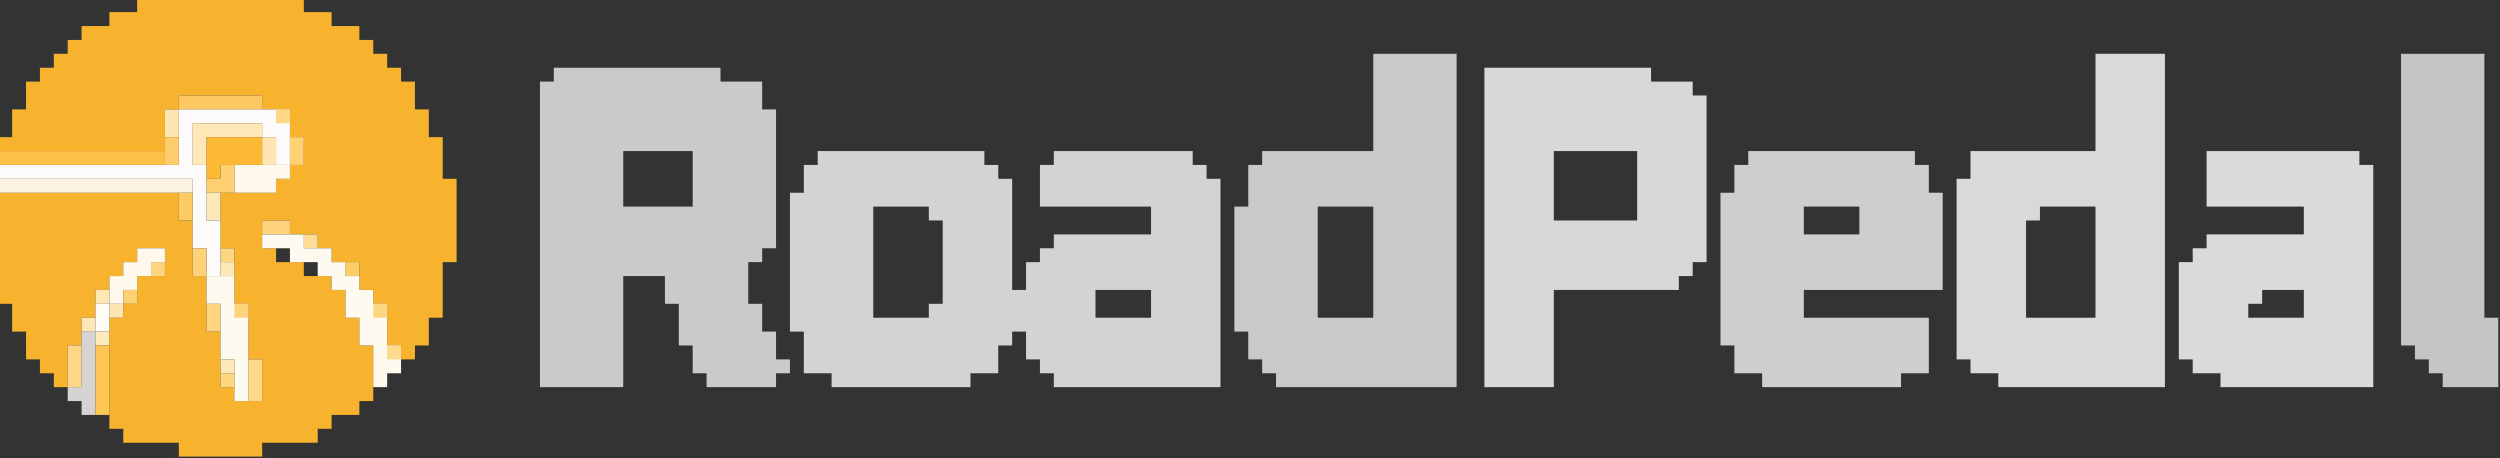 <?xml version="1.0" encoding="UTF-8"?>
<!DOCTYPE svg PUBLIC "-//W3C//DTD SVG 1.1//EN" "http://www.w3.org/Graphics/SVG/1.1/DTD/svg11.dtd">
<svg xmlns="http://www.w3.org/2000/svg" version="1.1" width="720px" height="132px" style="shape-rendering:geometricPrecision; text-rendering:geometricPrecision; image-rendering:optimizeQuality; fill-rule:evenodd; clip-rule:evenodd" xmlns:xlink="http://www.w3.org/1999/xlink">
<rect width="100%" height="100%" fill="#333333" stroke="none"/>
<g><path style="opacity:0.974" fill="#fcb72d" d="M 39.5,-0.5 C 55.5,-0.5 71.5,-0.5 87.5,-0.5C 87.5,0.833 87.5,2.167 87.5,3.5C 90.167,3.5 92.833,3.5 95.5,3.5C 95.5,4.833 95.5,6.167 95.5,7.5C 96.833,7.5 98.167,7.5 99.5,7.5C 100.833,7.5 102.167,7.5 103.5,7.5C 103.5,8.833 103.5,10.167 103.5,11.5C 104.833,11.5 106.167,11.5 107.5,11.5C 107.5,12.833 107.5,14.167 107.5,15.5C 108.833,15.5 110.167,15.5 111.5,15.5C 111.5,16.833 111.5,18.167 111.5,19.5C 112.833,19.5 114.167,19.5 115.5,19.5C 115.5,20.833 115.5,22.167 115.5,23.5C 116.833,23.5 118.167,23.5 119.5,23.5C 119.5,24.833 119.5,26.167 119.5,27.5C 119.5,28.833 119.5,30.167 119.5,31.5C 120.833,31.5 122.167,31.5 123.5,31.5C 123.5,32.833 123.5,34.167 123.5,35.5C 123.5,36.833 123.5,38.167 123.5,39.5C 124.833,39.5 126.167,39.5 127.5,39.5C 127.5,43.5 127.5,47.5 127.5,51.5C 128.833,51.5 130.167,51.5 131.5,51.5C 131.5,59.5 131.5,67.5 131.5,75.5C 130.167,75.5 128.833,75.5 127.5,75.5C 127.5,76.833 127.5,78.167 127.5,79.5C 127.5,83.5 127.5,87.5 127.5,91.5C 126.167,91.5 124.833,91.5 123.5,91.5C 123.5,94.167 123.5,96.833 123.5,99.5C 122.167,99.5 120.833,99.5 119.5,99.5C 119.5,100.833 119.5,102.167 119.5,103.5C 118.167,103.5 116.833,103.5 115.5,103.5C 115.5,102.167 115.5,100.833 115.5,99.5C 114.167,99.5 112.833,99.5 111.5,99.5C 111.5,96.833 111.5,94.167 111.5,91.5C 111.5,90.167 111.5,88.833 111.5,87.5C 110.167,87.5 108.833,87.5 107.5,87.5C 107.5,86.167 107.5,84.833 107.5,83.5C 106.167,83.5 104.833,83.5 103.5,83.5C 103.5,82.167 103.5,80.833 103.5,79.5C 103.5,78.167 103.5,76.833 103.5,75.5C 102.167,75.5 100.833,75.5 99.5,75.5C 98.167,75.5 96.833,75.5 95.5,75.5C 95.5,74.167 95.5,72.833 95.5,71.5C 94.167,71.5 92.833,71.5 91.5,71.5C 91.5,70.167 91.5,68.833 91.5,67.5C 90.167,67.5 88.833,67.5 87.5,67.5C 86.167,67.5 84.833,67.5 83.5,67.5C 83.5,66.167 83.5,64.833 83.5,63.5C 80.833,63.5 78.167,63.5 75.5,63.5C 75.5,64.833 75.5,66.167 75.5,67.5C 75.5,68.833 75.5,70.167 75.5,71.5C 76.833,71.5 78.167,71.5 79.5,71.5C 79.5,72.833 79.5,74.167 79.5,75.5C 80.833,75.5 82.167,75.5 83.5,75.5C 84.833,75.5 86.167,75.5 87.5,75.5C 87.5,76.833 87.5,78.167 87.5,79.5C 88.833,79.5 90.167,79.5 91.5,79.5C 92.833,79.5 94.167,79.5 95.5,79.5C 95.5,80.833 95.5,82.167 95.5,83.5C 96.833,83.5 98.167,83.5 99.5,83.5C 99.5,84.833 99.5,86.167 99.5,87.5C 99.5,88.833 99.5,90.167 99.5,91.5C 100.833,91.5 102.167,91.5 103.5,91.5C 103.5,92.833 103.5,94.167 103.5,95.5C 103.5,96.833 103.5,98.167 103.5,99.5C 104.833,99.5 106.167,99.5 107.5,99.5C 107.5,103.5 107.5,107.5 107.5,111.5C 107.5,112.833 107.5,114.167 107.5,115.5C 106.167,115.5 104.833,115.5 103.5,115.5C 103.5,116.833 103.5,118.167 103.5,119.5C 102.167,119.5 100.833,119.5 99.5,119.5C 98.167,119.5 96.833,119.5 95.5,119.5C 95.5,120.833 95.5,122.167 95.5,123.5C 94.167,123.5 92.833,123.5 91.5,123.5C 91.5,124.833 91.5,126.167 91.5,127.5C 87.5,127.5 83.5,127.5 79.5,127.5C 78.167,127.5 76.833,127.5 75.5,127.5C 75.5,128.833 75.5,130.167 75.5,131.5C 67.5,131.5 59.5,131.5 51.5,131.5C 51.5,130.167 51.5,128.833 51.5,127.5C 50.167,127.5 48.833,127.5 47.5,127.5C 43.5,127.5 39.5,127.5 35.5,127.5C 35.5,126.167 35.5,124.833 35.5,123.5C 34.167,123.5 32.833,123.5 31.5,123.5C 31.5,122.167 31.5,120.833 31.5,119.5C 31.5,112.833 31.5,106.167 31.5,99.5C 31.5,98.167 31.5,96.833 31.5,95.5C 31.5,94.167 31.5,92.833 31.5,91.5C 32.833,91.5 34.167,91.5 35.5,91.5C 35.5,90.167 35.5,88.833 35.5,87.5C 36.833,87.5 38.167,87.5 39.5,87.5C 39.5,86.167 39.5,84.833 39.5,83.5C 39.5,82.167 39.5,80.833 39.5,79.5C 40.833,79.5 42.167,79.5 43.5,79.5C 44.833,79.5 46.167,79.5 47.5,79.5C 47.5,78.167 47.5,76.833 47.5,75.5C 47.5,74.167 47.5,72.833 47.5,71.5C 44.833,71.5 42.167,71.5 39.5,71.5C 39.5,72.833 39.5,74.167 39.5,75.5C 38.167,75.5 36.833,75.5 35.5,75.5C 35.5,76.833 35.5,78.167 35.5,79.5C 34.167,79.5 32.833,79.5 31.5,79.5C 31.5,80.833 31.5,82.167 31.5,83.5C 30.167,83.5 28.833,83.5 27.5,83.5C 27.5,84.833 27.5,86.167 27.5,87.5C 27.5,88.833 27.5,90.167 27.5,91.5C 26.167,91.5 24.833,91.5 23.5,91.5C 23.5,92.833 23.5,94.167 23.5,95.5C 23.5,96.833 23.5,98.167 23.5,99.5C 22.167,99.5 20.833,99.5 19.5,99.5C 19.5,103.5 19.5,107.5 19.5,111.5C 18.167,111.5 16.833,111.5 15.5,111.5C 15.5,110.167 15.5,108.833 15.5,107.5C 14.167,107.5 12.833,107.5 11.5,107.5C 11.5,106.167 11.5,104.833 11.5,103.5C 10.167,103.5 8.833,103.5 7.5,103.5C 7.5,102.167 7.5,100.833 7.5,99.5C 7.5,98.167 7.5,96.833 7.5,95.5C 6.167,95.5 4.833,95.5 3.5,95.5C 3.5,92.833 3.5,90.167 3.5,87.5C 2.167,87.5 0.833,87.5 -0.5,87.5C -0.5,76.833 -0.5,66.167 -0.5,55.5C 16.833,55.5 34.167,55.5 51.5,55.5C 51.5,58.167 51.5,60.833 51.5,63.5C 52.833,63.5 54.167,63.5 55.5,63.5C 55.5,66.167 55.5,68.833 55.5,71.5C 55.5,74.167 55.5,76.833 55.5,79.5C 56.833,79.5 58.167,79.5 59.5,79.5C 59.5,82.167 59.5,84.833 59.5,87.5C 59.5,90.167 59.5,92.833 59.5,95.5C 60.833,95.5 62.167,95.5 63.5,95.5C 63.5,98.167 63.5,100.833 63.5,103.5C 63.5,104.833 63.5,106.167 63.5,107.5C 63.5,108.833 63.5,110.167 63.5,111.5C 64.833,111.5 66.167,111.5 67.5,111.5C 67.5,112.833 67.5,114.167 67.5,115.5C 68.833,115.5 70.167,115.5 71.5,115.5C 72.833,115.5 74.167,115.5 75.5,115.5C 75.5,111.5 75.5,107.5 75.5,103.5C 74.167,103.5 72.833,103.5 71.5,103.5C 71.5,99.5 71.5,95.5 71.5,91.5C 71.5,90.167 71.5,88.833 71.5,87.5C 70.167,87.5 68.833,87.5 67.5,87.5C 67.5,84.833 67.5,82.167 67.5,79.5C 67.5,78.167 67.5,76.833 67.5,75.5C 67.5,74.167 67.5,72.833 67.5,71.5C 66.167,71.5 64.833,71.5 63.5,71.5C 63.5,68.833 63.5,66.167 63.5,63.5C 63.5,60.833 63.5,58.167 63.5,55.5C 64.833,55.5 66.167,55.5 67.5,55.5C 71.5,55.5 75.5,55.5 79.5,55.5C 79.5,54.167 79.5,52.833 79.5,51.5C 80.833,51.5 82.167,51.5 83.5,51.5C 83.5,50.167 83.5,48.833 83.5,47.5C 84.833,47.5 86.167,47.5 87.5,47.5C 87.5,44.833 87.5,42.167 87.5,39.5C 86.167,39.5 84.833,39.5 83.5,39.5C 83.5,38.167 83.5,36.833 83.5,35.5C 83.5,34.167 83.5,32.833 83.5,31.5C 82.167,31.5 80.833,31.5 79.5,31.5C 78.167,31.5 76.833,31.5 75.5,31.5C 75.5,30.167 75.5,28.833 75.5,27.5C 67.5,27.5 59.5,27.5 51.5,27.5C 51.5,28.833 51.5,30.167 51.5,31.5C 50.167,31.5 48.833,31.5 47.5,31.5C 47.5,34.167 47.5,36.833 47.5,39.5C 47.5,40.833 47.5,42.167 47.5,43.5C 31.5,43.5 15.5,43.5 -0.5,43.5C -0.5,42.167 -0.5,40.833 -0.5,39.5C 0.833,39.5 2.167,39.5 3.5,39.5C 3.5,36.833 3.5,34.167 3.5,31.5C 4.833,31.5 6.167,31.5 7.5,31.5C 7.5,28.833 7.5,26.167 7.5,23.5C 8.833,23.5 10.167,23.5 11.5,23.5C 11.5,22.167 11.5,20.833 11.5,19.5C 12.833,19.5 14.167,19.5 15.5,19.5C 15.5,18.167 15.5,16.833 15.5,15.5C 16.833,15.5 18.167,15.5 19.5,15.5C 19.5,14.167 19.5,12.833 19.5,11.5C 20.833,11.5 22.167,11.5 23.5,11.5C 23.5,10.167 23.5,8.833 23.5,7.5C 24.833,7.5 26.167,7.5 27.5,7.5C 28.833,7.5 30.167,7.5 31.5,7.5C 31.5,6.167 31.5,4.833 31.5,3.5C 34.167,3.5 36.833,3.5 39.5,3.5C 39.5,2.167 39.5,0.833 39.5,-0.5 Z"/></g>
<g><path style="opacity:0.004" fill="#feff00" d="M 31.5,3.5 C 31.5,4.833 31.5,6.167 31.5,7.5C 30.167,7.5 28.833,7.5 27.5,7.5C 27.5,6.167 27.5,4.833 27.5,3.5C 28.833,3.5 30.167,3.5 31.5,3.5 Z"/></g>
<g><path style="opacity:0.008" fill="#fe7f00" d="M 95.5,3.5 C 96.833,3.5 98.167,3.5 99.5,3.5C 99.5,4.833 99.5,6.167 99.5,7.5C 99.5,6.167 99.5,4.833 99.5,3.5C 98.167,3.5 96.833,3.5 95.5,3.5 Z"/></g>
<g><path style="opacity:0.737" fill="#fefffe" d="M 395.5,15.5 C 403.5,15.5 411.5,15.5 419.5,15.5C 419.5,47.5 419.5,79.5 419.5,111.5C 402.167,111.5 384.833,111.5 367.5,111.5C 367.5,110.167 367.5,108.833 367.5,107.5C 366.167,107.5 364.833,107.5 363.5,107.5C 363.5,106.167 363.5,104.833 363.5,103.5C 362.167,103.5 360.833,103.5 359.5,103.5C 359.5,100.833 359.5,98.167 359.5,95.5C 358.167,95.5 356.833,95.5 355.5,95.5C 355.5,83.5 355.5,71.5 355.5,59.5C 356.833,59.5 358.167,59.5 359.5,59.5C 359.5,55.5 359.5,51.5 359.5,47.5C 360.833,47.5 362.167,47.5 363.5,47.5C 363.5,46.167 363.5,44.833 363.5,43.5C 374.167,43.5 384.833,43.5 395.5,43.5C 395.5,34.167 395.5,24.833 395.5,15.5 Z M 379.5,59.5 C 384.833,59.5 390.167,59.5 395.5,59.5C 395.5,70.167 395.5,80.833 395.5,91.5C 390.167,91.5 384.833,91.5 379.5,91.5C 379.5,80.833 379.5,70.167 379.5,59.5 Z"/></g>
<g><path style="opacity:0.813" fill="#fefffe" d="M 603.5,15.5 C 610.167,15.5 616.833,15.5 623.5,15.5C 623.5,47.5 623.5,79.5 623.5,111.5C 607.5,111.5 591.5,111.5 575.5,111.5C 575.5,110.167 575.5,108.833 575.5,107.5C 572.833,107.5 570.167,107.5 567.5,107.5C 567.5,106.167 567.5,104.833 567.5,103.5C 566.167,103.5 564.833,103.5 563.5,103.5C 563.5,86.167 563.5,68.833 563.5,51.5C 564.833,51.5 566.167,51.5 567.5,51.5C 567.5,48.833 567.5,46.167 567.5,43.5C 579.5,43.5 591.5,43.5 603.5,43.5C 603.5,34.167 603.5,24.833 603.5,15.5 Z M 587.5,59.5 C 592.833,59.5 598.167,59.5 603.5,59.5C 603.5,70.167 603.5,80.833 603.5,91.5C 596.833,91.5 590.167,91.5 583.5,91.5C 583.5,82.167 583.5,72.833 583.5,63.5C 584.833,63.5 586.167,63.5 587.5,63.5C 587.5,62.167 587.5,60.833 587.5,59.5 Z"/></g>
<g><path style="opacity:0.713" fill="#fefffe" d="M 719.5,91.5 C 719.5,98.167 719.5,104.833 719.5,111.5C 714.167,111.5 708.833,111.5 703.5,111.5C 703.5,110.167 703.5,108.833 703.5,107.5C 702.167,107.5 700.833,107.5 699.5,107.5C 699.5,106.167 699.5,104.833 699.5,103.5C 698.167,103.5 696.833,103.5 695.5,103.5C 695.5,102.167 695.5,100.833 695.5,99.5C 694.167,99.5 692.833,99.5 691.5,99.5C 691.5,71.5 691.5,43.5 691.5,15.5C 699.5,15.5 707.5,15.5 715.5,15.5C 715.5,40.833 715.5,66.167 715.5,91.5C 716.833,91.5 718.167,91.5 719.5,91.5 Z"/></g>
<g><path style="opacity:0.74" fill="#fefffe" d="M 159.5,19.5 C 175.5,19.5 191.5,19.5 207.5,19.5C 207.5,20.833 207.5,22.167 207.5,23.5C 211.5,23.5 215.5,23.5 219.5,23.5C 219.5,26.167 219.5,28.833 219.5,31.5C 220.833,31.5 222.167,31.5 223.5,31.5C 223.5,44.833 223.5,58.167 223.5,71.5C 222.167,71.5 220.833,71.5 219.5,71.5C 219.5,72.833 219.5,74.167 219.5,75.5C 218.167,75.5 216.833,75.5 215.5,75.5C 215.5,79.5 215.5,83.5 215.5,87.5C 216.833,87.5 218.167,87.5 219.5,87.5C 219.5,90.167 219.5,92.833 219.5,95.5C 220.833,95.5 222.167,95.5 223.5,95.5C 223.5,98.167 223.5,100.833 223.5,103.5C 224.833,103.5 226.167,103.5 227.5,103.5C 227.5,104.833 227.5,106.167 227.5,107.5C 226.167,107.5 224.833,107.5 223.5,107.5C 223.5,108.833 223.5,110.167 223.5,111.5C 216.833,111.5 210.167,111.5 203.5,111.5C 203.5,110.167 203.5,108.833 203.5,107.5C 202.167,107.5 200.833,107.5 199.5,107.5C 199.5,104.833 199.5,102.167 199.5,99.5C 198.167,99.5 196.833,99.5 195.5,99.5C 195.5,95.5 195.5,91.5 195.5,87.5C 194.167,87.5 192.833,87.5 191.5,87.5C 191.5,84.833 191.5,82.167 191.5,79.5C 187.5,79.5 183.5,79.5 179.5,79.5C 179.5,90.167 179.5,100.833 179.5,111.5C 171.5,111.5 163.5,111.5 155.5,111.5C 155.5,82.167 155.5,52.833 155.5,23.5C 156.833,23.5 158.167,23.5 159.5,23.5C 159.5,22.167 159.5,20.833 159.5,19.5 Z M 179.5,43.5 C 186.167,43.5 192.833,43.5 199.5,43.5C 199.5,48.833 199.5,54.167 199.5,59.5C 192.833,59.5 186.167,59.5 179.5,59.5C 179.5,54.167 179.5,48.833 179.5,43.5 Z"/></g>
<g><path style="opacity:0.808" fill="#fefffe" d="M 427.5,19.5 C 443.5,19.5 459.5,19.5 475.5,19.5C 475.5,20.833 475.5,22.167 475.5,23.5C 479.5,23.5 483.5,23.5 487.5,23.5C 487.5,24.833 487.5,26.167 487.5,27.5C 488.833,27.5 490.167,27.5 491.5,27.5C 491.5,43.5 491.5,59.5 491.5,75.5C 490.167,75.5 488.833,75.5 487.5,75.5C 487.5,76.833 487.5,78.167 487.5,79.5C 486.167,79.5 484.833,79.5 483.5,79.5C 483.5,80.833 483.5,82.167 483.5,83.5C 471.5,83.5 459.5,83.5 447.5,83.5C 447.5,92.833 447.5,102.167 447.5,111.5C 440.833,111.5 434.167,111.5 427.5,111.5C 427.5,80.833 427.5,50.167 427.5,19.5 Z M 447.5,43.5 C 455.5,43.5 463.5,43.5 471.5,43.5C 471.5,50.167 471.5,56.833 471.5,63.5C 463.5,63.5 455.5,63.5 447.5,63.5C 447.5,56.833 447.5,50.167 447.5,43.5 Z"/></g>
<g><path style="opacity:1" fill="#fdc860" d="M 75.5,31.5 C 67.5,31.5 59.5,31.5 51.5,31.5C 51.5,30.167 51.5,28.833 51.5,27.5C 59.5,27.5 67.5,27.5 75.5,27.5C 75.5,28.833 75.5,30.167 75.5,31.5 Z"/></g>
<g><path style="opacity:0.004" fill="#feff00" d="M 119.5,27.5 C 120.833,27.5 122.167,27.5 123.5,27.5C 123.5,28.833 123.5,30.167 123.5,31.5C 123.5,30.167 123.5,28.833 123.5,27.5C 122.167,27.5 120.833,27.5 119.5,27.5 Z"/></g>
<g><path style="opacity:0.981" fill="#fffefc" d="M 51.5,31.5 C 59.5,31.5 67.5,31.5 75.5,31.5C 76.833,31.5 78.167,31.5 79.5,31.5C 80.833,31.5 82.167,31.5 83.5,31.5C 83.5,32.833 83.5,34.167 83.5,35.5C 83.5,36.833 83.5,38.167 83.5,39.5C 83.5,42.167 83.5,44.833 83.5,47.5C 82.167,47.5 80.833,47.5 79.5,47.5C 79.5,44.833 79.5,42.167 79.5,39.5C 78.167,39.5 76.833,39.5 75.5,39.5C 75.5,38.167 75.5,36.833 75.5,35.5C 68.833,35.5 62.167,35.5 55.5,35.5C 55.5,39.5 55.5,43.5 55.5,47.5C 56.833,47.5 58.167,47.5 59.5,47.5C 59.5,48.833 59.5,50.167 59.5,51.5C 59.5,52.833 59.5,54.167 59.5,55.5C 59.5,58.167 59.5,60.833 59.5,63.5C 60.833,63.5 62.167,63.5 63.5,63.5C 63.5,66.167 63.5,68.833 63.5,71.5C 63.5,72.833 63.5,74.167 63.5,75.5C 63.5,76.833 63.5,78.167 63.5,79.5C 62.167,79.5 60.833,79.5 59.5,79.5C 59.5,76.833 59.5,74.167 59.5,71.5C 58.167,71.5 56.833,71.5 55.5,71.5C 55.5,68.833 55.5,66.167 55.5,63.5C 55.5,60.833 55.5,58.167 55.5,55.5C 55.5,54.167 55.5,52.833 55.5,51.5C 36.833,51.5 18.167,51.5 -0.5,51.5C -0.5,50.167 -0.5,48.833 -0.5,47.5C 15.5,47.5 31.5,47.5 47.5,47.5C 48.833,47.5 50.167,47.5 51.5,47.5C 51.5,44.833 51.5,42.167 51.5,39.5C 51.5,36.833 51.5,34.167 51.5,31.5 Z"/></g>
<g><path style="opacity:1" fill="#fdd786" d="M 79.5,31.5 C 80.833,31.5 82.167,31.5 83.5,31.5C 83.5,32.833 83.5,34.167 83.5,35.5C 82.167,35.5 80.833,35.5 79.5,35.5C 79.5,34.167 79.5,32.833 79.5,31.5 Z"/></g>
<g><path style="opacity:1" fill="#fee5b1" d="M 51.5,31.5 C 51.5,34.167 51.5,36.833 51.5,39.5C 50.167,39.5 48.833,39.5 47.5,39.5C 47.5,36.833 47.5,34.167 47.5,31.5C 48.833,31.5 50.167,31.5 51.5,31.5 Z"/></g>
<g><path style="opacity:1" fill="#ffe7b7" d="M 75.5,39.5 C 70.167,39.5 64.833,39.5 59.5,39.5C 59.5,42.167 59.5,44.833 59.5,47.5C 58.167,47.5 56.833,47.5 55.5,47.5C 55.5,43.5 55.5,39.5 55.5,35.5C 62.167,35.5 68.833,35.5 75.5,35.5C 75.5,36.833 75.5,38.167 75.5,39.5 Z"/></g>
<g><path style="opacity:0.004" fill="#feff00" d="M 123.5,35.5 C 124.833,35.5 126.167,35.5 127.5,35.5C 127.5,36.833 127.5,38.167 127.5,39.5C 127.5,38.167 127.5,36.833 127.5,35.5C 126.167,35.5 124.833,35.5 123.5,35.5 Z"/></g>
<g><path style="opacity:1" fill="#fdb934" d="M 75.5,39.5 C 75.5,42.167 75.5,44.833 75.5,47.5C 72.833,47.5 70.167,47.5 67.5,47.5C 66.167,47.5 64.833,47.5 63.5,47.5C 63.5,48.833 63.5,50.167 63.5,51.5C 62.167,51.5 60.833,51.5 59.5,51.5C 59.5,50.167 59.5,48.833 59.5,47.5C 59.5,44.833 59.5,42.167 59.5,39.5C 64.833,39.5 70.167,39.5 75.5,39.5 Z"/></g>
<g><path style="opacity:1" fill="#fdc047" d="M -0.5,43.5 C 15.5,43.5 31.5,43.5 47.5,43.5C 47.5,44.833 47.5,46.167 47.5,47.5C 31.5,47.5 15.5,47.5 -0.5,47.5C -0.5,46.167 -0.5,44.833 -0.5,43.5 Z"/></g>
<g><path style="opacity:1" fill="#fece6c" d="M 47.5,39.5 C 48.833,39.5 50.167,39.5 51.5,39.5C 51.5,42.167 51.5,44.833 51.5,47.5C 50.167,47.5 48.833,47.5 47.5,47.5C 47.5,46.167 47.5,44.833 47.5,43.5C 47.5,42.167 47.5,40.833 47.5,39.5 Z"/></g>
<g><path style="opacity:1" fill="#fee5b1" d="M 75.5,39.5 C 76.833,39.5 78.167,39.5 79.5,39.5C 79.5,42.167 79.5,44.833 79.5,47.5C 78.167,47.5 76.833,47.5 75.5,47.5C 75.5,44.833 75.5,42.167 75.5,39.5 Z"/></g>
<g><path style="opacity:1" fill="#fed173" d="M 83.5,39.5 C 84.833,39.5 86.167,39.5 87.5,39.5C 87.5,42.167 87.5,44.833 87.5,47.5C 86.167,47.5 84.833,47.5 83.5,47.5C 83.5,44.833 83.5,42.167 83.5,39.5 Z"/></g>
<g><path style="opacity:0.782" fill="#fefffe" d="M 235.5,43.5 C 251.5,43.5 267.5,43.5 283.5,43.5C 283.5,44.833 283.5,46.167 283.5,47.5C 284.833,47.5 286.167,47.5 287.5,47.5C 287.5,48.833 287.5,50.167 287.5,51.5C 288.833,51.5 290.167,51.5 291.5,51.5C 291.5,62.167 291.5,72.833 291.5,83.5C 292.833,83.5 294.167,83.5 295.5,83.5C 295.5,80.833 295.5,78.167 295.5,75.5C 296.833,75.5 298.167,75.5 299.5,75.5C 299.5,74.167 299.5,72.833 299.5,71.5C 300.833,71.5 302.167,71.5 303.5,71.5C 303.5,70.167 303.5,68.833 303.5,67.5C 312.833,67.5 322.167,67.5 331.5,67.5C 331.5,64.833 331.5,62.167 331.5,59.5C 320.833,59.5 310.167,59.5 299.5,59.5C 299.5,55.5 299.5,51.5 299.5,47.5C 300.833,47.5 302.167,47.5 303.5,47.5C 303.5,46.167 303.5,44.833 303.5,43.5C 316.833,43.5 330.167,43.5 343.5,43.5C 343.5,44.833 343.5,46.167 343.5,47.5C 344.833,47.5 346.167,47.5 347.5,47.5C 347.5,48.833 347.5,50.167 347.5,51.5C 348.833,51.5 350.167,51.5 351.5,51.5C 351.5,71.5 351.5,91.5 351.5,111.5C 335.5,111.5 319.5,111.5 303.5,111.5C 303.5,110.167 303.5,108.833 303.5,107.5C 302.167,107.5 300.833,107.5 299.5,107.5C 299.5,106.167 299.5,104.833 299.5,103.5C 298.167,103.5 296.833,103.5 295.5,103.5C 295.5,100.833 295.5,98.167 295.5,95.5C 294.167,95.5 292.833,95.5 291.5,95.5C 291.5,96.833 291.5,98.167 291.5,99.5C 290.167,99.5 288.833,99.5 287.5,99.5C 287.5,102.167 287.5,104.833 287.5,107.5C 284.833,107.5 282.167,107.5 279.5,107.5C 279.5,108.833 279.5,110.167 279.5,111.5C 266.167,111.5 252.833,111.5 239.5,111.5C 239.5,110.167 239.5,108.833 239.5,107.5C 236.833,107.5 234.167,107.5 231.5,107.5C 231.5,103.5 231.5,99.5 231.5,95.5C 230.167,95.5 228.833,95.5 227.5,95.5C 227.5,82.167 227.5,68.833 227.5,55.5C 228.833,55.5 230.167,55.5 231.5,55.5C 231.5,52.833 231.5,50.167 231.5,47.5C 232.833,47.5 234.167,47.5 235.5,47.5C 235.5,46.167 235.5,44.833 235.5,43.5 Z M 251.5,59.5 C 256.833,59.5 262.167,59.5 267.5,59.5C 267.5,60.833 267.5,62.167 267.5,63.5C 268.833,63.5 270.167,63.5 271.5,63.5C 271.5,71.5 271.5,79.5 271.5,87.5C 270.167,87.5 268.833,87.5 267.5,87.5C 267.5,88.833 267.5,90.167 267.5,91.5C 262.167,91.5 256.833,91.5 251.5,91.5C 251.5,80.833 251.5,70.167 251.5,59.5 Z M 315.5,83.5 C 320.833,83.5 326.167,83.5 331.5,83.5C 331.5,86.167 331.5,88.833 331.5,91.5C 326.167,91.5 320.833,91.5 315.5,91.5C 315.5,88.833 315.5,86.167 315.5,83.5 Z"/></g>
<g><path style="opacity:0.759" fill="#fefffe" d="M 503.5,43.5 C 519.5,43.5 535.5,43.5 551.5,43.5C 551.5,44.833 551.5,46.167 551.5,47.5C 552.833,47.5 554.167,47.5 555.5,47.5C 555.5,50.167 555.5,52.833 555.5,55.5C 556.833,55.5 558.167,55.5 559.5,55.5C 559.5,64.833 559.5,74.167 559.5,83.5C 546.167,83.5 532.833,83.5 519.5,83.5C 519.5,86.167 519.5,88.833 519.5,91.5C 531.5,91.5 543.5,91.5 555.5,91.5C 555.5,96.833 555.5,102.167 555.5,107.5C 552.833,107.5 550.167,107.5 547.5,107.5C 547.5,108.833 547.5,110.167 547.5,111.5C 534.167,111.5 520.833,111.5 507.5,111.5C 507.5,110.167 507.5,108.833 507.5,107.5C 504.833,107.5 502.167,107.5 499.5,107.5C 499.5,104.833 499.5,102.167 499.5,99.5C 498.167,99.5 496.833,99.5 495.5,99.5C 495.5,84.833 495.5,70.167 495.5,55.5C 496.833,55.5 498.167,55.5 499.5,55.5C 499.5,52.833 499.5,50.167 499.5,47.5C 500.833,47.5 502.167,47.5 503.5,47.5C 503.5,46.167 503.5,44.833 503.5,43.5 Z M 519.5,59.5 C 524.833,59.5 530.167,59.5 535.5,59.5C 535.5,62.167 535.5,64.833 535.5,67.5C 530.167,67.5 524.833,67.5 519.5,67.5C 519.5,64.833 519.5,62.167 519.5,59.5 Z"/></g>
<g><path style="opacity:0.817" fill="#fefffe" d="M 635.5,43.5 C 650.167,43.5 664.833,43.5 679.5,43.5C 679.5,44.833 679.5,46.167 679.5,47.5C 680.833,47.5 682.167,47.5 683.5,47.5C 683.5,68.833 683.5,90.167 683.5,111.5C 668.833,111.5 654.167,111.5 639.5,111.5C 639.5,110.167 639.5,108.833 639.5,107.5C 636.833,107.5 634.167,107.5 631.5,107.5C 631.5,106.167 631.5,104.833 631.5,103.5C 630.167,103.5 628.833,103.5 627.5,103.5C 627.5,94.167 627.5,84.833 627.5,75.5C 628.833,75.5 630.167,75.5 631.5,75.5C 631.5,74.167 631.5,72.833 631.5,71.5C 632.833,71.5 634.167,71.5 635.5,71.5C 635.5,70.167 635.5,68.833 635.5,67.5C 644.833,67.5 654.167,67.5 663.5,67.5C 663.5,64.833 663.5,62.167 663.5,59.5C 654.167,59.5 644.833,59.5 635.5,59.5C 635.5,54.167 635.5,48.833 635.5,43.5 Z M 651.5,83.5 C 655.5,83.5 659.5,83.5 663.5,83.5C 663.5,86.167 663.5,88.833 663.5,91.5C 658.167,91.5 652.833,91.5 647.5,91.5C 647.5,90.167 647.5,88.833 647.5,87.5C 648.833,87.5 650.167,87.5 651.5,87.5C 651.5,86.167 651.5,84.833 651.5,83.5 Z"/></g>
<g><path style="opacity:1" fill="#fff8ec" d="M 67.5,47.5 C 70.167,47.5 72.833,47.5 75.5,47.5C 76.833,47.5 78.167,47.5 79.5,47.5C 80.833,47.5 82.167,47.5 83.5,47.5C 83.5,48.833 83.5,50.167 83.5,51.5C 82.167,51.5 80.833,51.5 79.5,51.5C 79.5,52.833 79.5,54.167 79.5,55.5C 75.5,55.5 71.5,55.5 67.5,55.5C 67.5,52.833 67.5,50.167 67.5,47.5 Z"/></g>
<g><path style="opacity:0.981" fill="#fff6e5" d="M -0.5,51.5 C 18.167,51.5 36.833,51.5 55.5,51.5C 55.5,52.833 55.5,54.167 55.5,55.5C 54.167,55.5 52.833,55.5 51.5,55.5C 34.167,55.5 16.833,55.5 -0.5,55.5C -0.5,54.167 -0.5,52.833 -0.5,51.5 Z"/></g>
<g><path style="opacity:1" fill="#fdcf71" d="M 67.5,47.5 C 67.5,50.167 67.5,52.833 67.5,55.5C 66.167,55.5 64.833,55.5 63.5,55.5C 62.167,55.5 60.833,55.5 59.5,55.5C 59.5,54.167 59.5,52.833 59.5,51.5C 60.833,51.5 62.167,51.5 63.5,51.5C 63.5,50.167 63.5,48.833 63.5,47.5C 64.833,47.5 66.167,47.5 67.5,47.5 Z"/></g>
<g><path style="opacity:1" fill="#fdca63" d="M 51.5,55.5 C 52.833,55.5 54.167,55.5 55.5,55.5C 55.5,58.167 55.5,60.833 55.5,63.5C 54.167,63.5 52.833,63.5 51.5,63.5C 51.5,60.833 51.5,58.167 51.5,55.5 Z"/></g>
<g><path style="opacity:1" fill="#fee8ba" d="M 59.5,55.5 C 60.833,55.5 62.167,55.5 63.5,55.5C 63.5,58.167 63.5,60.833 63.5,63.5C 62.167,63.5 60.833,63.5 59.5,63.5C 59.5,60.833 59.5,58.167 59.5,55.5 Z"/></g>
<g><path style="opacity:1" fill="#fed37c" d="M 83.5,67.5 C 80.833,67.5 78.167,67.5 75.5,67.5C 75.5,66.167 75.5,64.833 75.5,63.5C 78.167,63.5 80.833,63.5 83.5,63.5C 83.5,64.833 83.5,66.167 83.5,67.5 Z"/></g>
<g><path style="opacity:1" fill="#fddc95" d="M 87.5,67.5 C 88.833,67.5 90.167,67.5 91.5,67.5C 91.5,68.833 91.5,70.167 91.5,71.5C 90.167,71.5 88.833,71.5 87.5,71.5C 87.5,70.167 87.5,68.833 87.5,67.5 Z"/></g>
<g><path style="opacity:1" fill="#fdd684" d="M 63.5,71.5 C 64.833,71.5 66.167,71.5 67.5,71.5C 67.5,72.833 67.5,74.167 67.5,75.5C 66.167,75.5 64.833,75.5 63.5,75.5C 63.5,74.167 63.5,72.833 63.5,71.5 Z"/></g>
<g><path style="opacity:1" fill="#fdd379" d="M 79.5,71.5 C 80.833,71.5 82.167,71.5 83.5,71.5C 83.5,72.833 83.5,74.167 83.5,75.5C 83.5,74.167 83.5,72.833 83.5,71.5C 82.167,71.5 80.833,71.5 79.5,71.5 Z"/></g>
<g><path style="opacity:1" fill="#fdd682" d="M 47.5,75.5 C 47.5,76.833 47.5,78.167 47.5,79.5C 46.167,79.5 44.833,79.5 43.5,79.5C 43.5,78.167 43.5,76.833 43.5,75.5C 44.833,75.5 46.167,75.5 47.5,75.5 Z"/></g>
<g><path style="opacity:1" fill="#fed27a" d="M 55.5,71.5 C 56.833,71.5 58.167,71.5 59.5,71.5C 59.5,74.167 59.5,76.833 59.5,79.5C 58.167,79.5 56.833,79.5 55.5,79.5C 55.5,76.833 55.5,74.167 55.5,71.5 Z"/></g>
<g><path style="opacity:1" fill="#fde9b8" d="M 63.5,75.5 C 64.833,75.5 66.167,75.5 67.5,75.5C 67.5,76.833 67.5,78.167 67.5,79.5C 66.167,79.5 64.833,79.5 63.5,79.5C 63.5,78.167 63.5,76.833 63.5,75.5 Z"/></g>
<g><path style="opacity:1" fill="#fdd379" d="M 87.5,75.5 C 88.833,75.5 90.167,75.5 91.5,75.5C 91.5,76.833 91.5,78.167 91.5,79.5C 91.5,78.167 91.5,76.833 91.5,75.5C 90.167,75.5 88.833,75.5 87.5,75.5 Z"/></g>
<g><path style="opacity:1" fill="#fdcd68" d="M 99.5,75.5 C 100.833,75.5 102.167,75.5 103.5,75.5C 103.5,76.833 103.5,78.167 103.5,79.5C 102.167,79.5 100.833,79.5 99.5,79.5C 99.5,78.167 99.5,76.833 99.5,75.5 Z"/></g>
<g><path style="opacity:0.008" fill="#fe7f00" d="M 131.5,75.5 C 131.5,76.833 131.5,78.167 131.5,79.5C 130.167,79.5 128.833,79.5 127.5,79.5C 127.5,78.167 127.5,76.833 127.5,75.5C 128.833,75.5 130.167,75.5 131.5,75.5 Z"/></g>
<g><path style="opacity:1" fill="#fff9ed" d="M 47.5,75.5 C 46.167,75.5 44.833,75.5 43.5,75.5C 43.5,76.833 43.5,78.167 43.5,79.5C 42.167,79.5 40.833,79.5 39.5,79.5C 39.5,80.833 39.5,82.167 39.5,83.5C 38.167,83.5 36.833,83.5 35.5,83.5C 35.5,84.833 35.5,86.167 35.5,87.5C 34.167,87.5 32.833,87.5 31.5,87.5C 31.5,86.167 31.5,84.833 31.5,83.5C 31.5,82.167 31.5,80.833 31.5,79.5C 32.833,79.5 34.167,79.5 35.5,79.5C 35.5,78.167 35.5,76.833 35.5,75.5C 36.833,75.5 38.167,75.5 39.5,75.5C 39.5,74.167 39.5,72.833 39.5,71.5C 42.167,71.5 44.833,71.5 47.5,71.5C 47.5,72.833 47.5,74.167 47.5,75.5 Z"/></g>
<g><path style="opacity:1" fill="#fffaef" d="M 75.5,67.5 C 78.167,67.5 80.833,67.5 83.5,67.5C 84.833,67.5 86.167,67.5 87.5,67.5C 87.5,68.833 87.5,70.167 87.5,71.5C 88.833,71.5 90.167,71.5 91.5,71.5C 92.833,71.5 94.167,71.5 95.5,71.5C 95.5,72.833 95.5,74.167 95.5,75.5C 96.833,75.5 98.167,75.5 99.5,75.5C 99.5,76.833 99.5,78.167 99.5,79.5C 100.833,79.5 102.167,79.5 103.5,79.5C 103.5,80.833 103.5,82.167 103.5,83.5C 104.833,83.5 106.167,83.5 107.5,83.5C 107.5,84.833 107.5,86.167 107.5,87.5C 108.833,87.5 110.167,87.5 111.5,87.5C 111.5,88.833 111.5,90.167 111.5,91.5C 111.5,94.167 111.5,96.833 111.5,99.5C 112.833,99.5 114.167,99.5 115.5,99.5C 115.5,100.833 115.5,102.167 115.5,103.5C 115.5,104.833 115.5,106.167 115.5,107.5C 114.167,107.5 112.833,107.5 111.5,107.5C 111.5,108.833 111.5,110.167 111.5,111.5C 110.167,111.5 108.833,111.5 107.5,111.5C 107.5,107.5 107.5,103.5 107.5,99.5C 106.167,99.5 104.833,99.5 103.5,99.5C 103.5,98.167 103.5,96.833 103.5,95.5C 103.5,94.167 103.5,92.833 103.5,91.5C 102.167,91.5 100.833,91.5 99.5,91.5C 99.5,90.167 99.5,88.833 99.5,87.5C 99.5,86.167 99.5,84.833 99.5,83.5C 98.167,83.5 96.833,83.5 95.5,83.5C 95.5,82.167 95.5,80.833 95.5,79.5C 94.167,79.5 92.833,79.5 91.5,79.5C 91.5,78.167 91.5,76.833 91.5,75.5C 90.167,75.5 88.833,75.5 87.5,75.5C 86.167,75.5 84.833,75.5 83.5,75.5C 83.5,74.167 83.5,72.833 83.5,71.5C 82.167,71.5 80.833,71.5 79.5,71.5C 78.167,71.5 76.833,71.5 75.5,71.5C 75.5,70.167 75.5,68.833 75.5,67.5 Z"/></g>
<g><path style="opacity:1" fill="#fee7b3" d="M 31.5,83.5 C 31.5,84.833 31.5,86.167 31.5,87.5C 30.167,87.5 28.833,87.5 27.5,87.5C 27.5,86.167 27.5,84.833 27.5,83.5C 28.833,83.5 30.167,83.5 31.5,83.5 Z"/></g>
<g><path style="opacity:1" fill="#fdd072" d="M 39.5,83.5 C 39.5,84.833 39.5,86.167 39.5,87.5C 38.167,87.5 36.833,87.5 35.5,87.5C 35.5,86.167 35.5,84.833 35.5,83.5C 36.833,83.5 38.167,83.5 39.5,83.5 Z"/></g>
<g><path style="opacity:1" fill="#fffaf0" d="M 59.5,79.5 C 60.833,79.5 62.167,79.5 63.5,79.5C 64.833,79.5 66.167,79.5 67.5,79.5C 67.5,82.167 67.5,84.833 67.5,87.5C 68.833,87.5 70.167,87.5 71.5,87.5C 71.5,88.833 71.5,90.167 71.5,91.5C 71.5,95.5 71.5,99.5 71.5,103.5C 71.5,107.5 71.5,111.5 71.5,115.5C 70.167,115.5 68.833,115.5 67.5,115.5C 67.5,114.167 67.5,112.833 67.5,111.5C 67.5,110.167 67.5,108.833 67.5,107.5C 67.5,106.167 67.5,104.833 67.5,103.5C 66.167,103.5 64.833,103.5 63.5,103.5C 63.5,100.833 63.5,98.167 63.5,95.5C 63.5,92.833 63.5,90.167 63.5,87.5C 62.167,87.5 60.833,87.5 59.5,87.5C 59.5,84.833 59.5,82.167 59.5,79.5 Z"/></g>
<g><path style="opacity:1" fill="#fde6b2" d="M 31.5,87.5 C 32.833,87.5 34.167,87.5 35.5,87.5C 35.5,88.833 35.5,90.167 35.5,91.5C 34.167,91.5 32.833,91.5 31.5,91.5C 31.5,90.167 31.5,88.833 31.5,87.5 Z"/></g>
<g><path style="opacity:1" fill="#fdd47c" d="M 67.5,87.5 C 68.833,87.5 70.167,87.5 71.5,87.5C 71.5,88.833 71.5,90.167 71.5,91.5C 70.167,91.5 68.833,91.5 67.5,91.5C 67.5,90.167 67.5,88.833 67.5,87.5 Z"/></g>
<g><path style="opacity:1" fill="#fdd98a" d="M 99.5,87.5 C 100.833,87.5 102.167,87.5 103.5,87.5C 103.5,88.833 103.5,90.167 103.5,91.5C 103.5,90.167 103.5,88.833 103.5,87.5C 102.167,87.5 100.833,87.5 99.5,87.5 Z"/></g>
<g><path style="opacity:1" fill="#fdd682" d="M 107.5,87.5 C 108.833,87.5 110.167,87.5 111.5,87.5C 111.5,88.833 111.5,90.167 111.5,91.5C 110.167,91.5 108.833,91.5 107.5,91.5C 107.5,90.167 107.5,88.833 107.5,87.5 Z"/></g>
<g><path style="opacity:1" fill="#fee8ba" d="M 27.5,91.5 C 27.5,92.833 27.5,94.167 27.5,95.5C 26.167,95.5 24.833,95.5 23.5,95.5C 23.5,94.167 23.5,92.833 23.5,91.5C 24.833,91.5 26.167,91.5 27.5,91.5 Z"/></g>
<g><path style="opacity:1" fill="#fffcf6" d="M 27.5,87.5 C 28.833,87.5 30.167,87.5 31.5,87.5C 31.5,88.833 31.5,90.167 31.5,91.5C 31.5,92.833 31.5,94.167 31.5,95.5C 30.167,95.5 28.833,95.5 27.5,95.5C 27.5,94.167 27.5,92.833 27.5,91.5C 27.5,90.167 27.5,88.833 27.5,87.5 Z"/></g>
<g><path style="opacity:1" fill="#fed480" d="M 59.5,87.5 C 60.833,87.5 62.167,87.5 63.5,87.5C 63.5,90.167 63.5,92.833 63.5,95.5C 62.167,95.5 60.833,95.5 59.5,95.5C 59.5,92.833 59.5,90.167 59.5,87.5 Z"/></g>
<g><path style="opacity:0.004" fill="#feff00" d="M 3.5,95.5 C 4.833,95.5 6.167,95.5 7.5,95.5C 7.5,96.833 7.5,98.167 7.5,99.5C 6.167,99.5 4.833,99.5 3.5,99.5C 3.5,98.167 3.5,96.833 3.5,95.5 Z"/></g>
<g><path style="opacity:1" fill="#fde9ba" d="M 27.5,95.5 C 28.833,95.5 30.167,95.5 31.5,95.5C 31.5,96.833 31.5,98.167 31.5,99.5C 30.167,99.5 28.833,99.5 27.5,99.5C 27.5,98.167 27.5,96.833 27.5,95.5 Z"/></g>
<g><path style="opacity:1" fill="#fde0a1" d="M 103.5,95.5 C 104.833,95.5 106.167,95.5 107.5,95.5C 107.5,96.833 107.5,98.167 107.5,99.5C 107.5,98.167 107.5,96.833 107.5,95.5C 106.167,95.5 104.833,95.5 103.5,95.5 Z"/></g>
<g><path style="opacity:0.795" fill="#fffefb" d="M 23.5,95.5 C 24.833,95.5 26.167,95.5 27.5,95.5C 27.5,96.833 27.5,98.167 27.5,99.5C 27.5,106.167 27.5,112.833 27.5,119.5C 26.167,119.5 24.833,119.5 23.5,119.5C 23.5,118.167 23.5,116.833 23.5,115.5C 22.167,115.5 20.833,115.5 19.5,115.5C 19.5,114.167 19.5,112.833 19.5,111.5C 20.833,111.5 22.167,111.5 23.5,111.5C 23.5,107.5 23.5,103.5 23.5,99.5C 23.5,98.167 23.5,96.833 23.5,95.5 Z"/></g>
<g><path style="opacity:0.973" fill="#fdda8c" d="M 111.5,99.5 C 112.833,99.5 114.167,99.5 115.5,99.5C 115.5,100.833 115.5,102.167 115.5,103.5C 114.167,103.5 112.833,103.5 111.5,103.5C 111.5,102.167 111.5,100.833 111.5,99.5 Z"/></g>
<g><path style="opacity:1" fill="#fed685" d="M 23.5,99.5 C 23.5,103.5 23.5,107.5 23.5,111.5C 22.167,111.5 20.833,111.5 19.5,111.5C 19.5,107.5 19.5,103.5 19.5,99.5C 20.833,99.5 22.167,99.5 23.5,99.5 Z"/></g>
<g><path style="opacity:1" fill="#fde7b6" d="M 63.5,103.5 C 64.833,103.5 66.167,103.5 67.5,103.5C 67.5,104.833 67.5,106.167 67.5,107.5C 66.167,107.5 64.833,107.5 63.5,107.5C 63.5,106.167 63.5,104.833 63.5,103.5 Z"/></g>
<g><path style="opacity:1" fill="#fdd681" d="M 63.5,107.5 C 64.833,107.5 66.167,107.5 67.5,107.5C 67.5,108.833 67.5,110.167 67.5,111.5C 66.167,111.5 64.833,111.5 63.5,111.5C 63.5,110.167 63.5,108.833 63.5,107.5 Z"/></g>
<g><path style="opacity:1" fill="#fed88b" d="M 71.5,103.5 C 72.833,103.5 74.167,103.5 75.5,103.5C 75.5,107.5 75.5,111.5 75.5,115.5C 74.167,115.5 72.833,115.5 71.5,115.5C 71.5,111.5 71.5,107.5 71.5,103.5 Z"/></g>
<g><path style="opacity:1" fill="#fdc655" d="M 27.5,99.5 C 28.833,99.5 30.167,99.5 31.5,99.5C 31.5,106.167 31.5,112.833 31.5,119.5C 30.167,119.5 28.833,119.5 27.5,119.5C 27.5,112.833 27.5,106.167 27.5,99.5 Z"/></g>
<g><path style="opacity:0.008" fill="#fe7f00" d="M 27.5,119.5 C 28.833,119.5 30.167,119.5 31.5,119.5C 31.5,120.833 31.5,122.167 31.5,123.5C 30.167,123.5 28.833,123.5 27.5,123.5C 27.5,122.167 27.5,120.833 27.5,119.5 Z"/></g>
<g><path style="opacity:0.008" fill="#fe7f00" d="M 99.5,119.5 C 99.5,120.833 99.5,122.167 99.5,123.5C 98.167,123.5 96.833,123.5 95.5,123.5C 95.5,122.167 95.5,120.833 95.5,119.5C 96.833,119.5 98.167,119.5 99.5,119.5 Z"/></g>
<g><path style="opacity:0.004" fill="#feff00" d="M 47.5,127.5 C 48.833,127.5 50.167,127.5 51.5,127.5C 51.5,128.833 51.5,130.167 51.5,131.5C 50.167,131.5 48.833,131.5 47.5,131.5C 47.5,130.167 47.5,128.833 47.5,127.5 Z"/></g>
<g><path style="opacity:0.004" fill="#feff00" d="M 79.5,127.5 C 79.5,128.833 79.5,130.167 79.5,131.5C 78.167,131.5 76.833,131.5 75.5,131.5C 75.5,130.167 75.5,128.833 75.5,127.5C 76.833,127.5 78.167,127.5 79.5,127.5 Z"/></g>
</svg>
